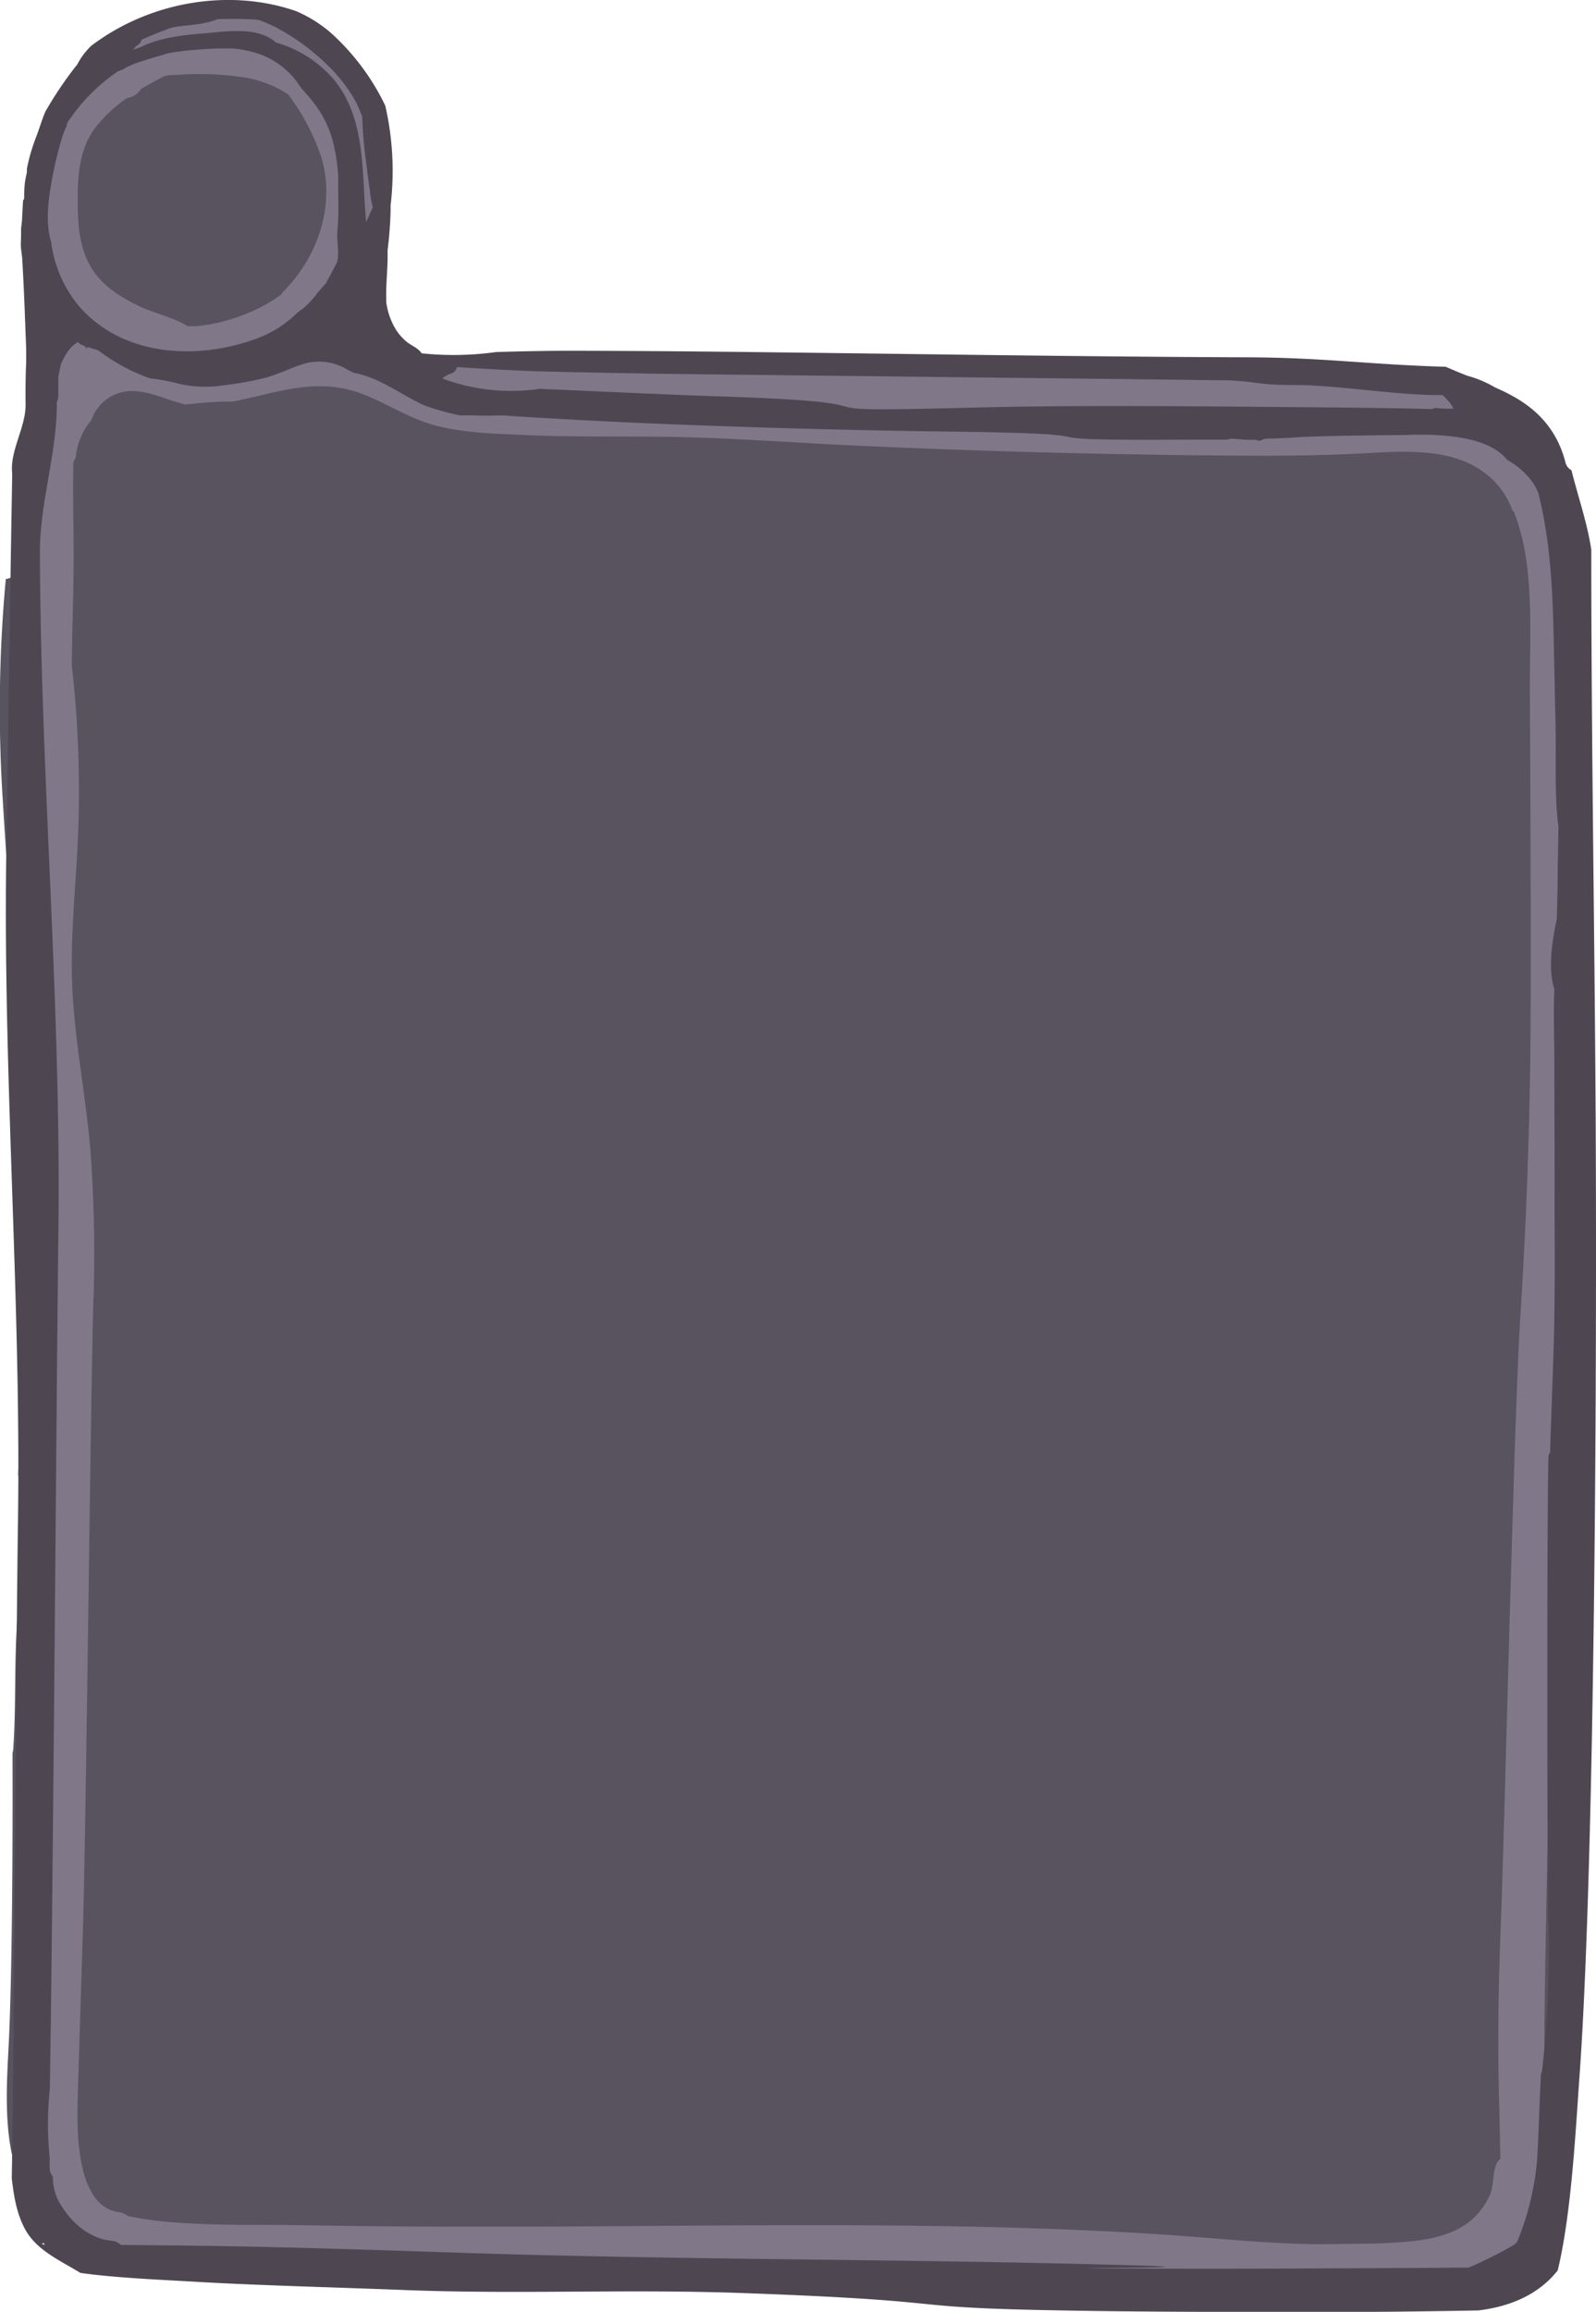 <svg id="Слой_1" data-name="Слой 1" xmlns="http://www.w3.org/2000/svg" viewBox="0 0 321.74 465.72"><defs><style>.cls-1{fill:#59525f;}.cls-2{fill:#a7d2af;}.cls-3{fill:#807789;}.cls-4{fill:#4e4752;}</style></defs><title>felan</title><path class="cls-1" d="M534.11,90.64c.07.3.16.37,0,0Z" transform="translate(-221.14 124.57)"/><path class="cls-1" d="M535,270.55c-.39-9.47-.61-80.06-.85-89.54q-.68-27.91-.49-55.86.1-14.22.43-28.44c0-1,.09-2.07.08-3.1,0-.18,0-.35,0-.52q-.91-6-.33-2.89c.1.19.17.34.22.44A2.34,2.34,0,0,1,534,90c.11-2.4-.06-4.84-.08-7.24q-.06-7-.07-14c0-3.62,0-7.25,0-10.88a11.45,11.45,0,0,0,.74-3.79c.45-16.28.75-32.55,1-48.83a10.65,10.65,0,0,0-2.77-7.11,59.4,59.4,0,0,0,1.57-11.07A25.2,25.2,0,0,0,524.67-34c-5.38-4.15-11.26-5.81-18.06-5.95-6.24-.13-26.57,0-32.82,0-12.33,0-24.65-.92-37-.93-12.5,0,48.89-1.88,36.39-1.88l-74.49,0c-13.9,0-27.78,0-41.68.24-11,.16-22.14.52-33.14-.63a73.64,73.64,0,0,1-12.07-3.07c-3.66-1.91-7-4.37-10.7-6.12A50.21,50.21,0,0,0,294-55.17a145.73,145.73,0,0,1-5-19c-.6-7.6-1.08-15.21-1-22.84.08-11.09-8.53-20.4-19.28-21.85a24.94,24.94,0,0,0-6.17-.07l-.32-.18a71.77,71.77,0,0,0-13.42,2.5,2.46,2.46,0,0,1-1.78-.15,19.53,19.53,0,0,0-3.48,3,2.28,2.28,0,0,1-3,.43c-3.27,6.44-8,11.93-11.3,18.35-3.21,6.27-2.88,12.57-2.26,19.08A5.23,5.23,0,0,1,228.21-73c1,7.82,1.53,16.31,0,24.29a4.39,4.39,0,0,1,1.15,6.2c-5.12,8-4,19.52-2.61,28.43a5.42,5.42,0,0,1-4.44,6.16,283.37,283.37,0,0,0-.6,44.68c.68,11.48,1.63,23,2.2,34.44q-.49,7.29-.91,14.57c3-.74,6.34.77,5.87,4.57-1.41,11.65-.89,23.36-1.49,35.05-.57,11.19-1.78,22.27-2.07,33.49q-.18,6.9-.51,13.77a4.55,4.55,0,0,1,1.56,5c-2,7.36-1,15.35-1.65,22.9-.76,9-.28,18.09-.89,27.12a5.3,5.3,0,0,1-.16.93c.08,24.12-.17,46.46-.74,58.21-.43,8.66-1.5,22,3.37,29.75,4.28,6.83,11.85,11.36,19.73,12.7,6.89,1.16,17.26,1.13,24.21,1.16l21.77.1c15.88.07,31.82-.26,47.69.38a14.18,14.18,0,0,0,1.46,0,167.33,167.33,0,0,0,26.4,4.84,59.57,59.57,0,0,0,11.86.38c5.64-.47,11.27-1.27,16.84-2.23a13.87,13.87,0,0,0,3.37-1.05c31.72-.31-10.43-1,21.33-1.24a72.52,72.52,0,0,0,11.08,1,46.39,46.39,0,0,0,8.6-.75c10.52.35,21,1.11,31.46,2.42l1.19.15-.76-.1h0l.76.1c3.27.39,20.32.42,23.33-.7a30.53,30.53,0,0,0,9,1.87c7.63.43,16.53-2.56,20.06-9.78a17.47,17.47,0,0,0,.75-1.82c6.23-6.21,8.87-19.41,9.43-28.4C536.37,287.26,535.37,278.82,535,270.55Z" transform="translate(-221.14 124.57)"/><path class="cls-1" d="M474.54,334.53l-1.23-.17h0Z" transform="translate(-221.14 124.57)"/><path class="cls-2" d="M465.6,335.28c-2.78,0-5.56,0-8.34-.07-4.64.13-9.29.46-14,.91-7,.68,14.51.75,29.13.62a4.25,4.25,0,0,1-.39-1Z" transform="translate(-221.14 124.57)"/><path class="cls-3" d="M538.33,19.43c-.15-10.75.33-21.71-1.56-32.34a33.27,33.27,0,0,0-4.4-12.24c-.45-.7-1-1.44-1.5-2.17a4.57,4.57,0,0,0-1.15-2.11c-7.66-8.28-4.54-17.13-15.19-17.22-13.68-.1-33.8-4-47.49-4-28.08.06,5.79-.14-22.29,0-13.78.07-18.77-.64-32.54-.61-.57-.25-15.71.64-16.36.61-20.24-1-34.31,1-54.55,0-1.7-.08-7.79-.12-8.49.94-4-.71-10.15-.61-14.13-1.55-7.74-2.53-19.16.91-26.21-3.15a4.42,4.42,0,0,0-2.89-.56A12.65,12.65,0,0,0,283.92-58a28.92,28.92,0,0,0,2.51-2.45,39.17,39.17,0,0,0,7.84-13c-.46-1.8,3.59-2.91,3.53-4.69-.08-2.37-.05-3.71,0-6.09,0-1.17-.05-3,0-4.22-.33-.4,0-3.08,0-3.73-.15-2.8.09-4.95-1.54-7.07s-.71-3.93-1.9-6.21c-.53-1-2.05-2.32-2.61-3.23a14.32,14.32,0,0,1-1.12-2.86,11.85,11.85,0,0,0-3.74-4.1c-1-.59-3.39-1.43-4.33-2,0,0-.86-1.92-.87-1.92-1.88-.18-3.31-1.22-5.17-1.14-3.72.16-5-1.82-8.78-1.78-2.39.46-3.52-.58-5.89,0-.68.18-9.67,2.94-10.16,2.69-1.22.82-4.67,7.33-5.77,8.5a2.37,2.37,0,0,1-3.64-.09,56.22,56.22,0,0,0-4.88,4,25.33,25.33,0,0,0-4.66,5.7,24.22,24.22,0,0,0-3.19,6.37c-2.32,6.92-2.71,15.2-2.16,22.44A21,21,0,0,0,236-57.11a23.08,23.08,0,0,0,4,2.3,11.17,11.17,0,0,0-1.56.4,2,2,0,0,0-3.48-.38,18.85,18.85,0,0,0-1.41,2.85A9.18,9.18,0,0,0,231.77-48a7.54,7.54,0,0,0-.41,3.19c-.23,2.89-4,5.79-4.15,8.69a70.21,70.21,0,0,0-1.41,7.56c-1.41,10.48-.17,21.06.93,31.51.17,1.65.33,3.29.48,4.94,0,1.42-.08,2.85-.1,4.28-.06,3.38-.37,6.52,1.08,9.65.21,4.63.3,9.27.23,13.9-.17,11.25-1.72,22.43-1.76,33.68,0,11,2,21.88,3.2,32.8a246.26,246.26,0,0,1,1,33.37c-.56,22.66-1.52,106.42-2.23,129.07-.4,12.4-1.22,29.56-1.12,42,.06,8.32,2.78,17.1,9.65,21.18A20.09,20.09,0,0,0,249,334.07a4.47,4.47,0,0,0,5-3.26c5.94.69,15.61.87,21.56,1.13,11.54.52,23.07.78,34.62.84,23.27.13,46.54-.2,69.8-.23,23.08,0,46.16.24,69.21,1.55,5.45.31,10.9.75,16.35,1.18h1.3c1.69.07,3.37.16,5.06.3a.84.84,0,0,0,.05.17c3.81.27,7.63.5,11.45.62,4.29.14-2.1.29-11.06.37a3.23,3.23,0,0,0,3.12,1.75c3.55-.23,21.15-.57,24.67-1a47.13,47.13,0,0,0,9.34.38A24.38,24.38,0,0,0,523,332.74c5.34-3.15,8.68-9.72,9.48-15.86.67-5.1.23-14.94.11-20.06q-.18-8.24-.07-16.46c.28-22.14,2-105.34,3.57-127.42,1.56-22.35,2.71-44.68,2.9-67.08C539.14,63.72,538.65,41.57,538.33,19.43ZM239.65-70.47c-2.71-4.32-2.86-9.61-2.83-14.56,0-4.76.54-9.77,3.46-13.72a27.62,27.62,0,0,1,6.52-6.08,3.7,3.7,0,0,0,2.69-1.75c.65-.41,1.31-.79,2-1.16q1.49-.86,3.06-1.59c.86-.1,1.73-.14,2.55-.17a60.84,60.84,0,0,1,13.69.59,23.63,23.63,0,0,1,8.41,3.32,44.27,44.27,0,0,1,6.27,11.46c3.71,9.81,0,21.2-7.3,28.37a1.82,1.82,0,0,0-.36.54l-.15.11a32.34,32.34,0,0,1-8.21,4.25,34.23,34.23,0,0,1-8.76,2c-.58,0-1.15,0-1.73,0-3-1.88-7-2.63-10.13-4.21C245.26-64.81,241.79-67.07,239.65-70.47Zm290.06,148q-.06,31.29-2.05,62.51c-1.35,20.9-3.16,102.89-4,123.82-.46,11.66-.63,23.32-.31,35,.07,2.23.22,9.2.25,11.48a1.68,1.68,0,0,0-.51.52c-1.21,1.9-.67,4.66-1.61,6.77a14.54,14.54,0,0,1-4.28,5.48c-4.83,3.66-11.66,3.93-17.45,4.22-1.47.08-7.38.14-12.75.2-10.72-.1-21.4-1.3-32.09-2C409.68,322.66,364.33,324,319,324q-19.12,0-38.24-.32c-9.84-.16-24.05.33-33.83-1.84a3.59,3.59,0,0,0-1.82-.77c-8.83-1.21-8.49-17-8.28-23.7q.48-16.1,1-32.2c.68-21.63,1.52-104.36,2.09-126a283.07,283.07,0,0,0-.54-31.91C238.5,96.83,236.46,86.5,235.8,76c-.67-10.76.62-21.47,1.07-32.2a220.41,220.41,0,0,0-.94-31.36c-.1-1-.21-2-.33-3.05l.09-4.91c.11-6.15.34-12.31.29-18.46,0-5.48-.2-11-.06-16.44l0-.87a3.85,3.85,0,0,1,.49-1.08,13.61,13.61,0,0,1,3.16-7.57,8.61,8.61,0,0,1,9.19-5.79c3.43.29,6.48,1.9,9.78,2.66,2.62-.3,5.25-.53,7.88-.6.55,0,1.1,0,1.65,0,9.07-1.76,17.06-5.17,26.57-1.36,4.73,1.89,9.13,4.78,14.07,6.12,6,1.61,12.5,1.72,18.64,2,11.13.47,22.26.12,33.39.45,11.34.35,22.66,1.2,34,1.71q34.62,1.56,69.3,1.91c10.7.11,21.36.18,32.05-.41,7.93-.43,17.44-1.17,24.19,3.82a16.44,16.44,0,0,1,5.82,7.84,1.34,1.34,0,0,0,.2,0,44.87,44.87,0,0,1,2.55,10.06c1.19,8.45.67,17.22.7,25.72C529.65,35.34,529.76,56.46,529.71,77.57Z" transform="translate(-221.14 124.57)"/><path class="cls-4" d="M542.81,100.52c-.22-38.47-.88-75.9-.88-114.37-.82-5.42-2.67-10.68-4-16a2.37,2.37,0,0,1-1.21-1.58c-1.61-6.26-5.38-10.56-11-13.55-1-.56-2.12-1.07-3.2-1.55-.35-.2-.69-.39-1-.55a22,22,0,0,0-4.57-1.79c-1.46-.58-2.91-1.17-4.35-1.81-15.48-.45-24.24-1.83-39.71-1.91h0c-35.56-.13-71.13-.75-106.69-1.13q-14.83-.16-29.66-.19c-5.15,0-10.27.1-15.39.26,0,0,0,0,0,0a62.49,62.49,0,0,1-15,.26l-.12-.17c-.81-1-1.95-1.38-2.94-2.18a10.36,10.36,0,0,1-2.29-2.69A14.13,14.13,0,0,1,299-63.77c0-.19,0-.37,0-.56-.08-3.25.37-6.55.27-9.79a78.86,78.86,0,0,0,.61-8c0-.14,0-.29,0-.43a.28.28,0,0,0,0-.18c0-.14,0-.29,0-.44a58.91,58.91,0,0,0-1.07-20.11,47.19,47.19,0,0,0-10.88-14.59,26.93,26.93,0,0,0-7.05-4.44c-13.51-4.71-29.61-1.92-41.28,6.92l-.14.12a14,14,0,0,0-2.72,3.65,75.56,75.56,0,0,0-6.44,9.51v0c-.67,1.52-1.1,3.08-1.86,5.09a38.14,38.14,0,0,0-1.89,6.49,2.89,2.89,0,0,1-.06,1c-.14.59-.25,1.19-.34,1.78a30.89,30.89,0,0,0-.14,3.25,1.45,1.45,0,0,0-.22.33c-.07,1.12-.12,2.25-.19,3.39,0,.73-.12,1.46-.21,2.19,0,1,0,2-.05,3s.21,2.16.28,3.21q.27,4.55.45,9.11t.35,9.14c0,.81,0,1.6,0,2.36q-.18,4.32-.12,8.64c.06,4.68-3.23,9.34-2.7,14l-.12,7.07c-.38,22.7-.67,45.4-1.05,68.1-.78,45.4,3,90.8,2.33,136.2-.35,22.07-.82,109.94-1.25,132,.42,3.62,1,7.23,2.74,10.36,2.34,4.21,7,6.19,11.09,8.7,1.52.23,3.05.4,4.57.55,6.2.61,12.42.88,18.63,1.24,12.4.73,28.47,1.13,40.89,1.62,24.77,1,45.39-.23,70.17.68,49.5,1.83,25.12,3.07,74.65,3.64,13.87.16,41.82.21,55.69.09q8.61-.09,17.22-.25c6.27-.77,12.05-3.08,16-8.06,2.78-11.44,3.61-28.25,4.43-39.61C542.78,247.86,543.06,145.92,542.81,100.52ZM312-49.3a1.64,1.64,0,0,0,1.24-1.32c6.53.41,13.05.8,19.6.94,8.85.19,17.7.37,26.55.47l53.09.61,53.08.6c17.85.21-17.85-.14,0,0,9.88.08,7.26,1,17.13,1,7.66,0,21.56,2.23,29.21,2a11,11,0,0,1,1.83,2,7.88,7.88,0,0,1,.4.76h-.21c-1.13,0-2.24,0-3.35-.16l-.36.1c-.13,0-.26.1-.38.15-6.33-.25-26.73-.4-33.07-.45-20.22-.17-40.44-.36-60.66.17-40.91,1.07-7.95-.87-48.85-2.25-11.57-.39-23.13-.94-34.69-1.45-.85,0-1.69-.08-2.54-.12A39.63,39.63,0,0,1,311.21-48c-.3-.1-.6-.22-.9-.34A5.69,5.69,0,0,1,312-49.3Zm-63.38-66,.28-.19a1.68,1.68,0,0,0,.79-1.08q2.25-1,4.55-1.88l1.4-.52.51-.11c2.27-.44,6.16-.46,8.8-1.62a75.91,75.91,0,0,1,8.14.11c.21.06.42.12.63.2.94.32,1.83.77,2.74,1.17a44.9,44.9,0,0,1,10.67,7.74,31.45,31.45,0,0,1,5.28,6.61,23.54,23.54,0,0,1,1.75,3.83c.09,2.66.29,5.31.63,8,.29,2.24.56,4.49.9,6.73a25.43,25.43,0,0,0,.6,3.51c-.47,1-.92,2-1.32,3-.95-9.66.06-20.31-6.21-28.36a24,24,0,0,0-12-7.85.46.46,0,0,0-.07-.07c-3.74-3.25-10.12-2.11-14.65-1.75-4.25.34-8.67.85-12.53,2.74-.53.18-1.06.37-1.58.58A2.48,2.48,0,0,1,248.59-115.29ZM231.46-75.76c-1.19-4-.59-8.52.16-12.66a79.15,79.15,0,0,1,1.9-8,13.63,13.63,0,0,1,1.07-2.76,1.91,1.91,0,0,1,.25-.87l.67-.94a36.74,36.74,0,0,1,9.4-9.21l1.05-.38a3.09,3.09,0,0,1,.5-.33c.54-.26,1.08-.52,1.64-.77,1.82-.63,3.65-1.2,5.5-1.73l1.48-.44a54.88,54.88,0,0,1,6.48-.76,64.73,64.73,0,0,1,6.53-.19,22.56,22.56,0,0,1,5.76,1.27,16.49,16.49,0,0,1,8,6.69c2.91,3.17,5,6,6.22,10.13a37,37,0,0,1,1.26,7.67c-.09,3.54.2,7.15-.16,10.67-.23,2.21.42,4.38-.05,6.53-.13.25-.24.51-.37.76-.66,1.25-1.32,2.5-2,3.71-1.78,1.76-2.75,3.67-4.84,5.18l-.79.57a23,23,0,0,1-8.79,5.46C260.53-52,246-52.84,237.25-62.68A25.1,25.1,0,0,1,231.46-75.76ZM229.6,327.52a2.23,2.23,0,0,0,.26-.27l.34.38ZM535.14,52.19c0,2.76-.1,5.53-.15,8.29-.88,4.15-1.88,10-.51,14.22-.2,4.8,0,9.66,0,14.37,0,9,.08,18,.06,27s.1,18-.1,27.05c-.2,8.3-.56,16.6-.82,24.9a1.73,1.73,0,0,0-.33,1c-.3,11.28-.3,81,0,92.28A216.37,216.37,0,0,1,532,292.62a1.87,1.87,0,0,0-.22.78c-.23,4.09-.51,12.87-.76,17a55.81,55.81,0,0,1-4,16.55c-.13.18-.27.35-.41.52a58.92,58.92,0,0,1-5.8,3.11c-1.27.62-2.47,1.19-3.67,1.66l-2.27,0c-6.06.08-26.21.14-32.28.18q-17.69.09-35.37,0c-23.93-.19,26,0,2.11-.65-47.62-1.35-91.06-1-138.66-2.63-13.44-.45-30.55-1-44-1.22q-9.83-.17-19.65-.24l-1.47,0a3.17,3.17,0,0,0-.92-.55V327c-.85-.13-1.66-.26-2.44-.4-4-1-7.09-4-9.11-7.53a10.65,10.65,0,0,1-1.29-5.16,2.62,2.62,0,0,1-.61-1.51,12.94,12.94,0,0,1,0-2.06,68,68,0,0,1,0-14c.65-37.45,1.3-136,1.74-173.47.53-45.4-3.57-90.8-3.74-136.2,0-10.08,3.51-20.17,3.42-30.25A3.13,3.13,0,0,0,232.9-45c0-1.2,0-2.39,0-3.59.15-.88.33-1.78.54-2.65a16.46,16.46,0,0,1,1.11-2.14,7,7,0,0,1,2.29-2.29,1.74,1.74,0,0,0,.83.59c1.08.39,2.17.74,3.26,1.08a38.34,38.34,0,0,0,10.37,5.63,42.55,42.55,0,0,1,6,1.13,23.53,23.53,0,0,0,8.85.29,63.39,63.39,0,0,0,8.68-1.57c2.63-.73,5.05-2,7.67-2.79a11,11,0,0,1,9,1.4l.15.05.82.39c5.27,1,9.37,4.33,14.08,6.51a49.61,49.61,0,0,0,7.38,2.08c2.76-.08,5,.14,7.71,0a22.38,22.38,0,0,1,2.55.12q13.49.85,27,1.44,30.56,1.3,61.14,1.69c40.81.5,7.69,1.86,48.49,1.63h7.75a2.36,2.36,0,0,1,1.19-.18l2.58.2h1.85c.2.07.42.11.63.17l.51,0a2.4,2.4,0,0,1,1.32-.41c1.87,0,3.74-.11,5.6-.22,2.72-.32,19.54-.48,22.25-.5,2-.08,3.93-.1,5.91,0,4.73.26,11.38,1.06,14.56,5l.62.37a16.26,16.26,0,0,1,4.26,3.8,12.16,12.16,0,0,1,1.4,2.51c2.5,9.89,2.91,20,3.12,30.21.12,6.16.25,11.28.37,17.45s-.23,12.78.49,19a2.57,2.57,0,0,0,.08.4C535.25,45.32,535.2,48.75,535.14,52.19Z" transform="translate(-221.14 124.57)"/></svg>